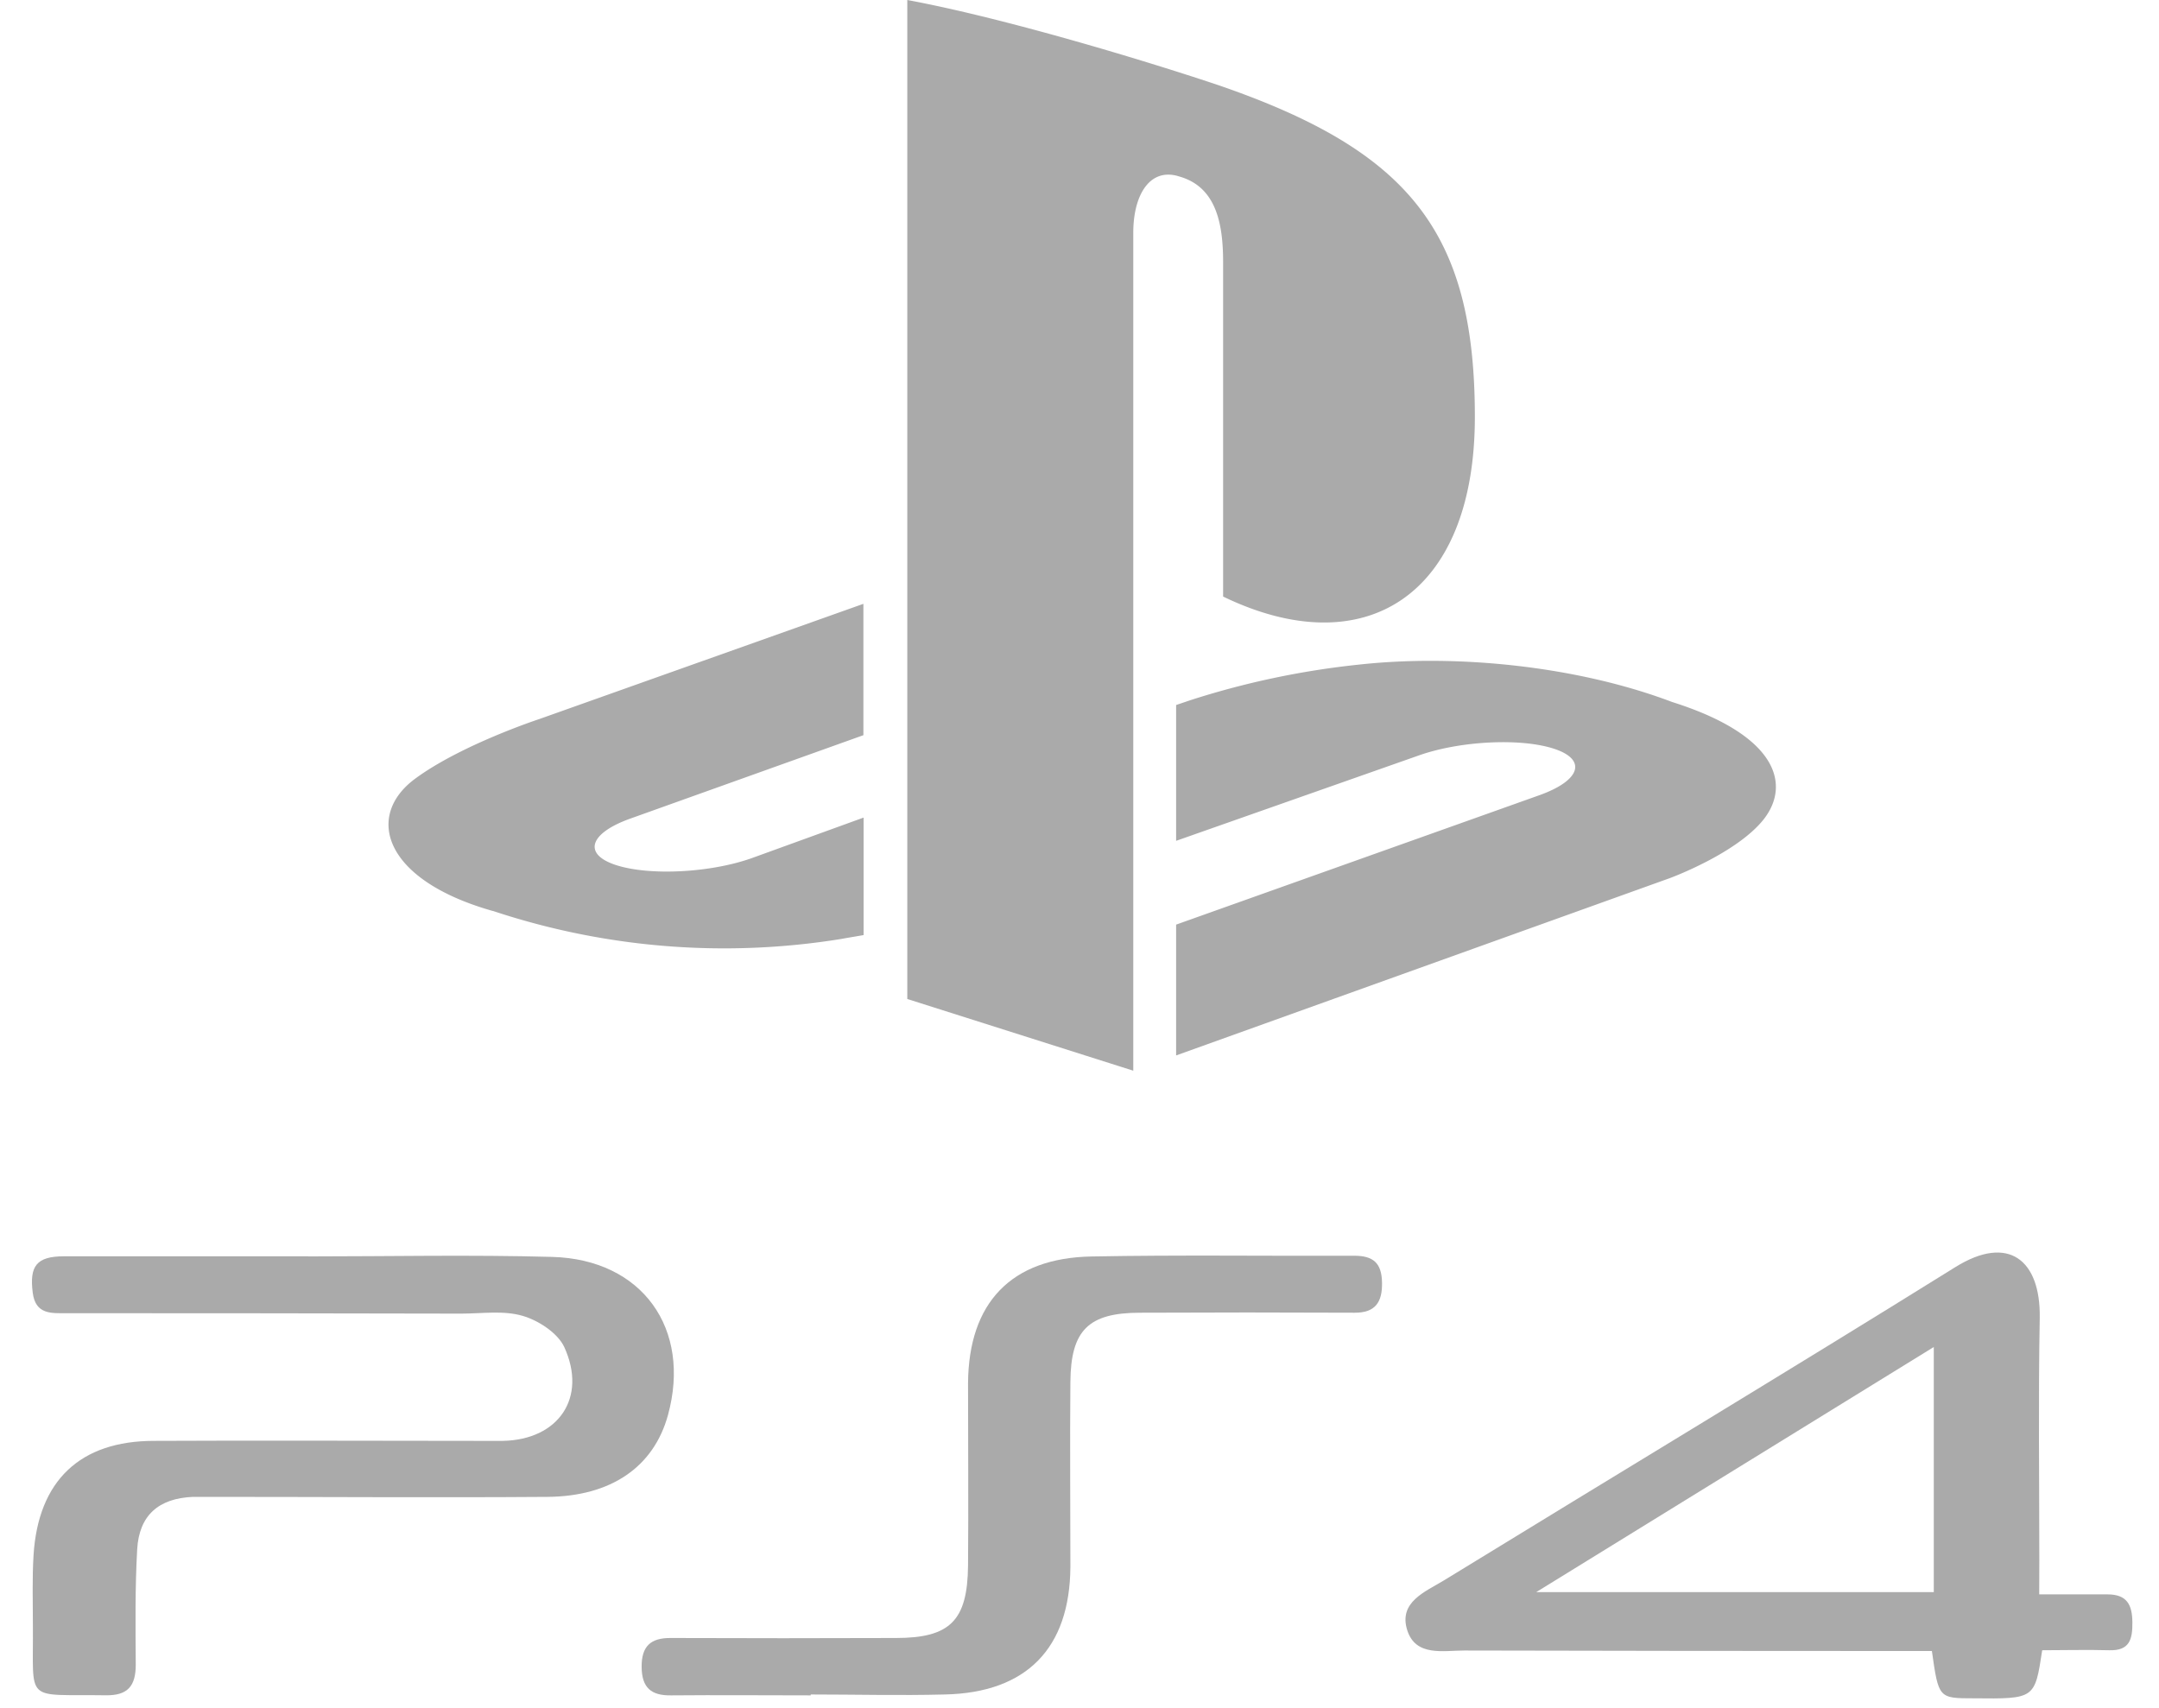 <svg xmlns="http://www.w3.org/2000/svg" viewBox="0 0 557.28 440.86"><defs><style>.cls-1,.cls-2{fill:#aaa;}.cls-2{fill-rule:evenodd;}</style></defs><title>logos</title><g id="play"><g id="PS4"><path id="_4" data-name="4" class="cls-1" d="M526.36,411.59H544c5,0,6.36,2.67,6.41,7.17s-.74,7.41-6,7.25c-5.8-.16-11.63,0-17.28,0-1.9,12.57-1.9,12.57-17.66,12.41-9.08,0-9.08,0-10.81-12.21h-8q-56.34,0-112.7-.13c-5.42,0-12.49,1.61-14.7-5.17-2.38-7.34,4.64-10,9.46-12.94,44-27,88.25-53.64,132-80.87,13.77-8.56,22-1.77,21.78,13.06-.39,20.9-.11,41.8-.11,62.69Zm-27.21-63.86L396.54,411H499.15Z"/><path class="cls-1" d="M209.25,437.66c-12,0-24-.11-36,0-5.2.09-7.59-2-7.63-7.34s2.31-7.51,7.51-7.47q29.06.11,58.12,0c14,0,18.49-4.48,18.62-18.72.13-15.7,0-31.38,0-47.06.15-20.81,11.15-32.33,31.88-32.71,22.54-.43,45.21-.1,67.83-.19,4.88,0,7.06,1.87,7.15,6.94s-1.74,7.79-7.08,7.77q-27.75-.13-55.36,0c-13.31,0-17.89,4.49-18,17.85-.15,15.92,0,31.84,0,47.75-.13,21-11.27,32.49-32.41,32.95-11.54.3-23.07,0-34.61,0Z"/><path class="cls-1" d="M79.53,324.34c21,0,42-.45,63,.13,23.26.64,36,18.55,29.88,40.86-3.67,13.32-14.64,21-31.22,21.09-28.62.21-57.24,0-85.86,0H49.78c-8.81.37-13.87,4.74-14.37,13.55-.56,9.9-.44,19.84-.37,29.76,0,5.47-2,8-7.77,7.91C6,437.31,8.68,440,8.49,419.45c0-6-.2-12,.17-18,1.21-19.22,12-29.49,31.1-29.49,27.92-.14,55.85,0,83.77,0h6.25c14.38-.26,21.89-11.15,15.84-24.28-1.74-3.62-6.65-6.82-10.74-8-4.93-1.44-10.53-.57-15.82-.57Q68.16,339,17.24,339c-3.92,0-8.08.42-8.79-5.29-.88-6.94,1-9.38,8.07-9.4h63Z"/><path id="logo-3" data-name="logo" class="cls-2" d="M455.21,211.55c-7,8.82-24.14,15.12-24.14,15.12L303.58,272.46V238.69l93.83-33.43c10.64-3.82,12.28-9.21,3.62-12s-24.28-2-34.93,1.8l-62.52,22V182l3.6-1.22a214.55,214.55,0,0,1,43.47-9.2c25.4-2.8,56.51.38,80.93,9.63C459.1,189.9,462.19,202.72,455.21,211.55ZM315.71,154V67.67c0-10.15-1.87-19.48-11.38-22.13C297,43.21,292.52,50,292.52,60.11V276.4l-58.33-18.51V0c24.8,4.6,60.93,15.49,80.35,22,49.4,17,66.15,38.06,66.15,85.62C380.69,154,352.07,171.59,315.71,154ZM127.16,235.16c-28.25-8-32.95-24.53-20.08-34.08,11.9-8.82,32.14-15.46,32.14-15.46l83.64-29.74v33.91l-60.19,21.54c-10.63,3.81-12.27,9.21-3.63,12s24.3,2,35-1.8l28.87-10.47v30.33c-1.83.33-3.88.65-5.76,1a189.18,189.18,0,0,1-89.94-7.24Z"/></g></g></svg>